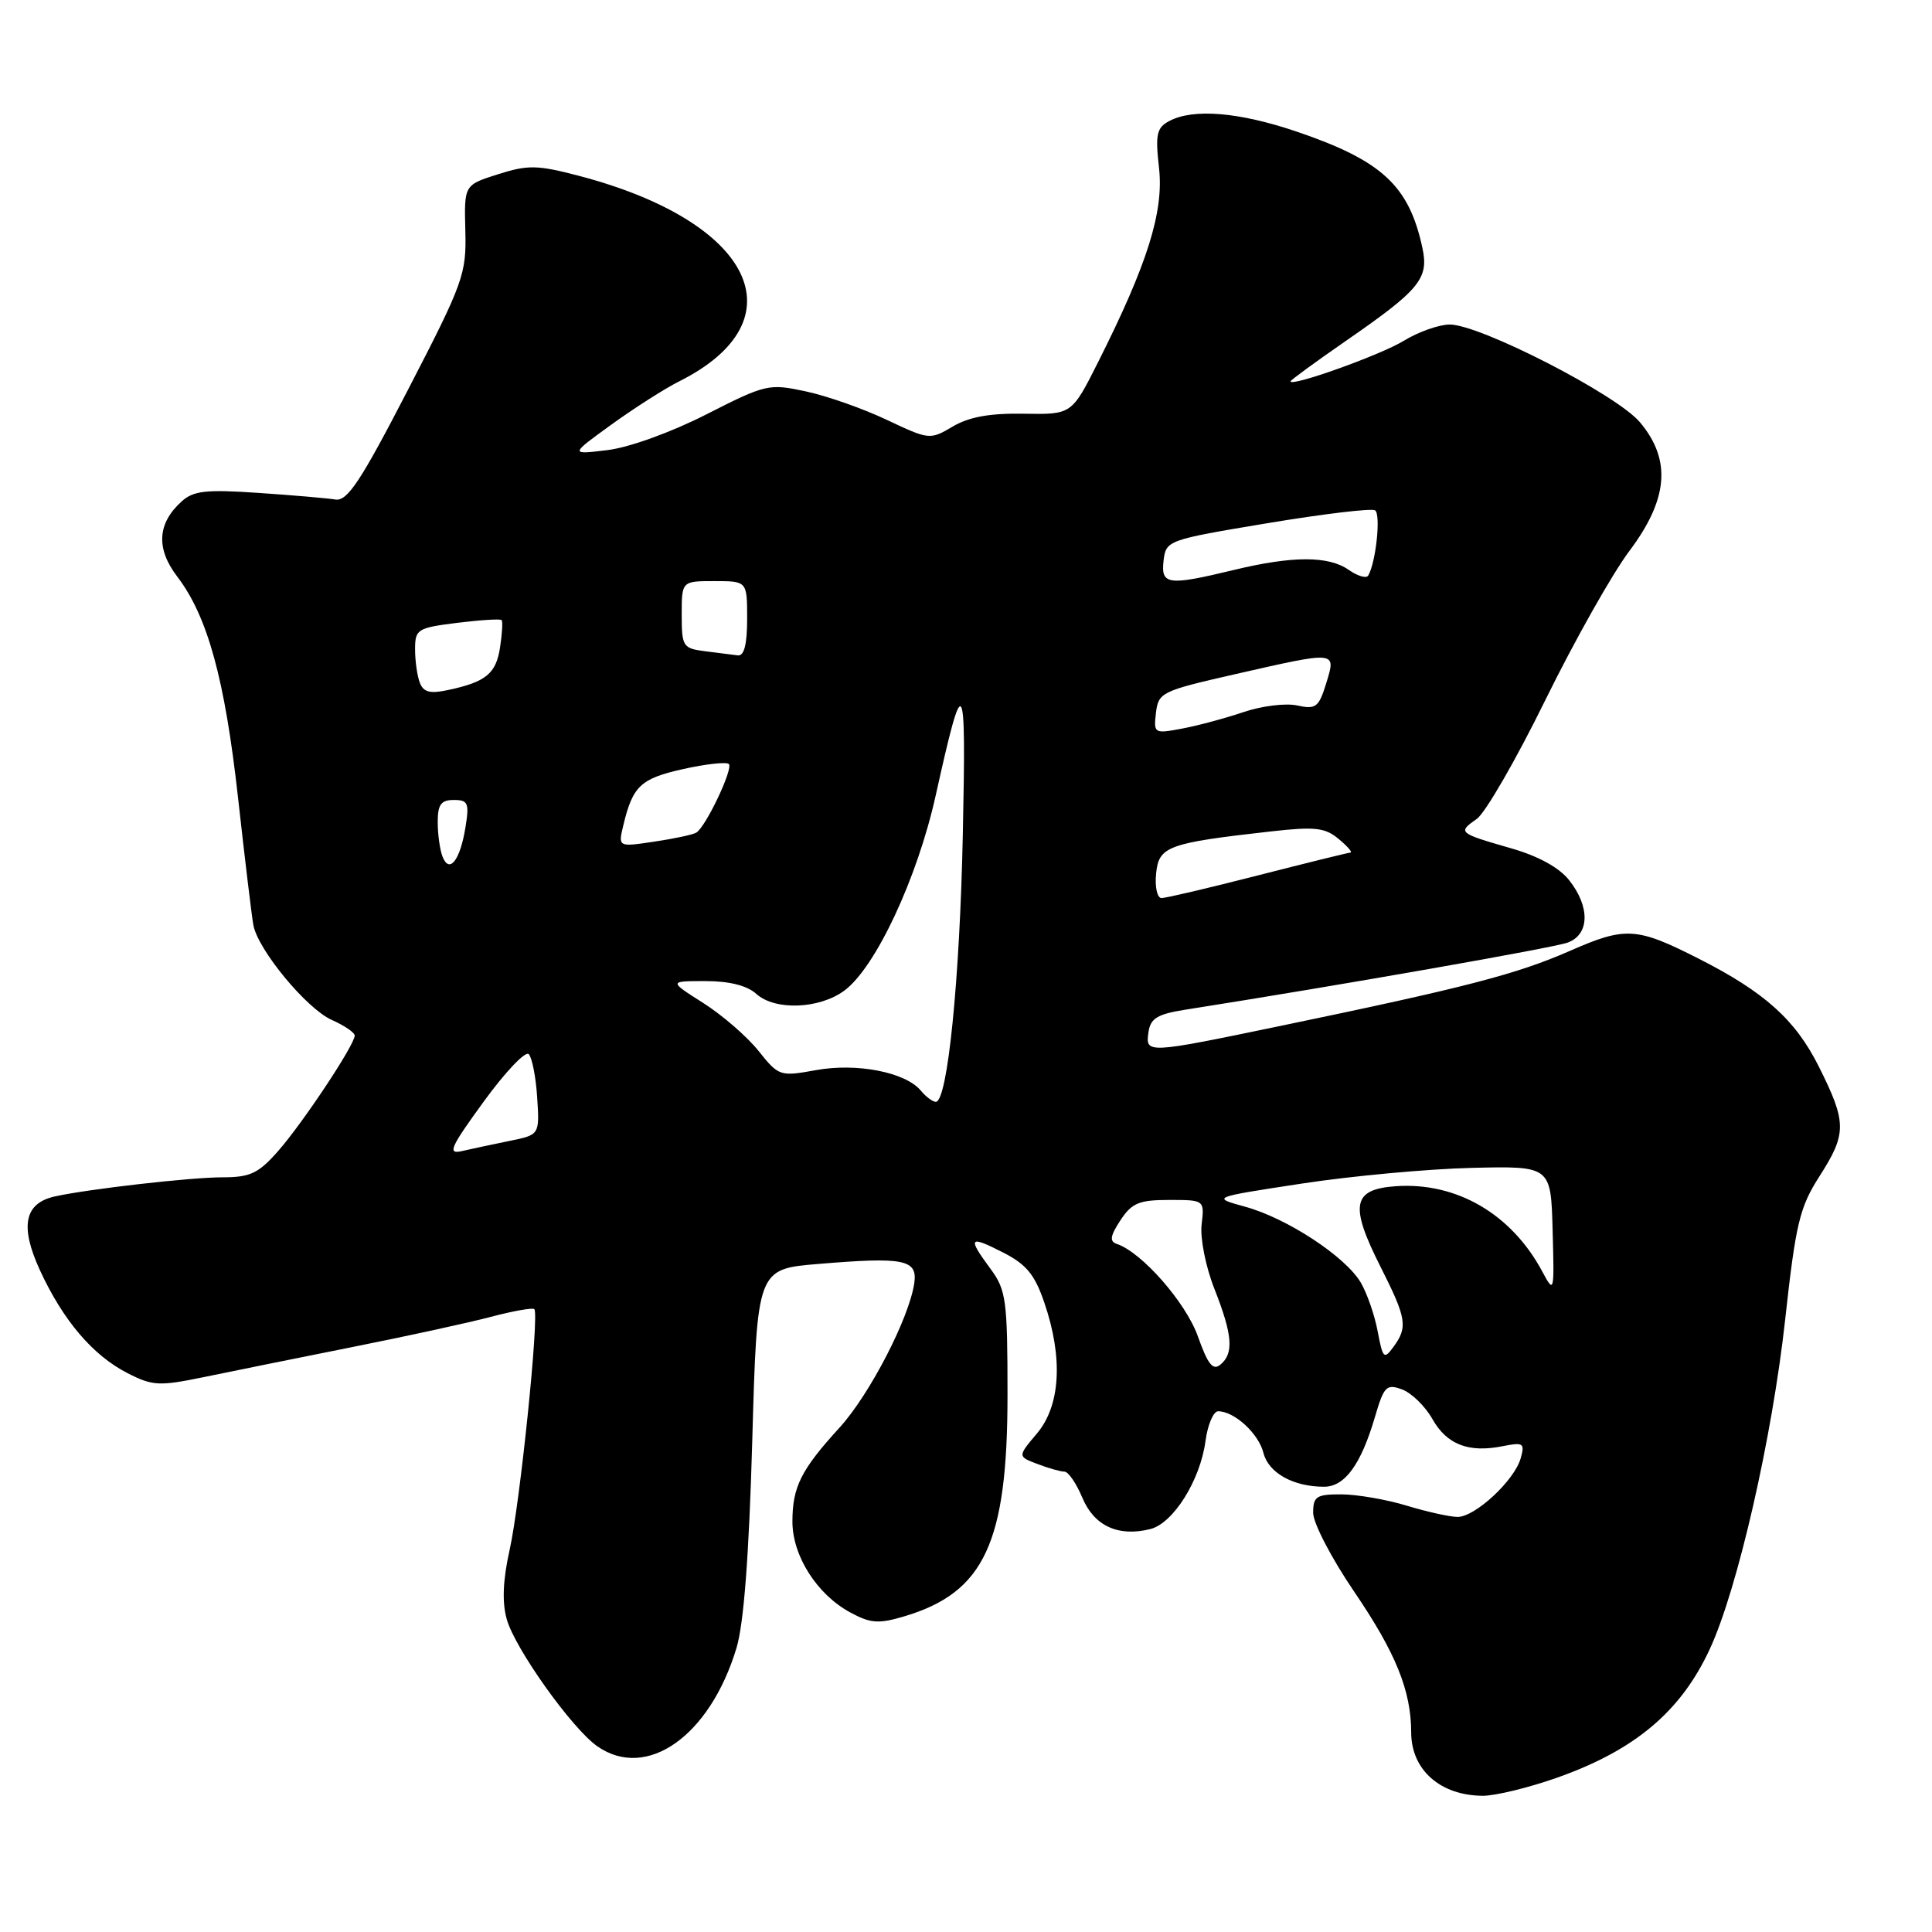 <?xml version="1.0" encoding="UTF-8" standalone="no"?>
<!DOCTYPE svg PUBLIC "-//W3C//DTD SVG 1.1//EN" "http://www.w3.org/Graphics/SVG/1.1/DTD/svg11.dtd" >
<svg xmlns="http://www.w3.org/2000/svg" xmlns:xlink="http://www.w3.org/1999/xlink" version="1.1" viewBox="0 0 256 256">
 <g >
 <path fill="currentColor"
d=" M 206.30 235.56 C 216.64 231.91 222.73 226.78 226.56 218.50 C 230.24 210.56 234.82 190.52 236.54 174.89 C 237.94 162.14 238.46 159.98 241.06 155.91 C 244.73 150.19 244.72 148.76 241.01 141.34 C 237.90 135.12 233.83 131.46 225.03 127.00 C 216.83 122.84 215.38 122.76 207.99 126.01 C 200.95 129.09 194.23 130.84 169.71 135.93 C 151.84 139.64 151.77 139.64 152.18 136.76 C 152.44 134.94 153.36 134.38 157.00 133.80 C 177.40 130.59 205.92 125.58 207.75 124.89 C 210.63 123.81 210.71 120.17 207.93 116.64 C 206.61 114.96 203.83 113.43 200.18 112.39 C 193.23 110.39 193.12 110.30 195.68 108.51 C 196.81 107.72 200.90 100.64 204.76 92.77 C 208.63 84.90 213.64 76.01 215.90 73.01 C 221.06 66.14 221.49 60.93 217.30 55.95 C 214.23 52.29 196.12 43.00 192.09 43.00 C 190.66 43.01 187.93 43.98 186.00 45.16 C 182.96 47.03 171.00 51.31 171.00 50.53 C 171.00 50.38 174.26 47.99 178.25 45.23 C 188.16 38.38 189.36 36.92 188.47 32.82 C 186.70 24.60 183.11 21.28 171.85 17.45 C 164.20 14.85 158.11 14.34 154.93 16.04 C 153.26 16.93 153.07 17.80 153.58 22.29 C 154.22 28.06 152.04 35.00 145.50 47.99 C 142.01 54.93 142.01 54.93 135.66 54.82 C 131.17 54.74 128.40 55.24 126.24 56.52 C 123.23 58.30 123.11 58.28 117.50 55.63 C 114.38 54.15 109.55 52.45 106.77 51.86 C 101.88 50.81 101.47 50.90 93.61 54.90 C 88.94 57.28 83.38 59.29 80.50 59.64 C 75.50 60.25 75.50 60.25 81.00 56.27 C 84.03 54.08 88.08 51.49 90.00 50.53 C 106.17 42.42 99.80 29.35 76.72 23.30 C 71.20 21.85 69.96 21.83 65.99 23.09 C 61.50 24.51 61.50 24.51 61.66 30.57 C 61.81 36.31 61.41 37.44 54.10 51.57 C 47.79 63.78 46.03 66.44 44.44 66.19 C 43.37 66.01 38.77 65.62 34.22 65.31 C 27.30 64.84 25.63 65.02 24.06 66.45 C 20.85 69.35 20.65 72.68 23.47 76.38 C 27.51 81.66 29.80 90.00 31.55 105.78 C 32.45 113.88 33.36 121.43 33.57 122.57 C 34.17 125.85 40.64 133.68 43.97 135.15 C 45.64 135.89 47.00 136.82 47.00 137.22 C 47.00 138.44 40.16 148.75 36.87 152.50 C 34.24 155.49 33.16 156.00 29.47 156.00 C 25.28 156.00 11.79 157.54 7.28 158.53 C 3.23 159.43 2.61 162.46 5.28 168.29 C 8.35 174.96 12.30 179.60 16.90 181.95 C 20.23 183.65 21.10 183.69 27.02 182.47 C 30.59 181.73 39.39 179.95 46.59 178.51 C 53.79 177.08 62.09 175.27 65.04 174.49 C 67.99 173.71 70.58 173.25 70.80 173.47 C 71.48 174.15 68.91 199.20 67.53 205.36 C 66.64 209.32 66.51 212.28 67.14 214.53 C 68.20 218.40 75.77 229.02 79.13 231.38 C 85.68 235.97 94.07 230.05 97.59 218.36 C 98.56 215.15 99.25 206.06 99.68 190.86 C 100.32 168.15 100.32 168.15 108.43 167.48 C 119.78 166.53 121.59 166.89 121.15 170.00 C 120.49 174.62 115.24 184.78 111.25 189.16 C 106.14 194.75 105.00 197.03 105.00 201.62 C 105.00 206.17 108.26 211.28 112.67 213.66 C 115.37 215.12 116.42 215.19 119.87 214.16 C 130.44 210.99 133.50 204.41 133.50 184.84 C 133.50 172.24 133.32 170.94 131.25 168.13 C 128.16 163.95 128.39 163.65 132.89 165.95 C 136.00 167.53 137.12 168.89 138.39 172.64 C 140.88 179.92 140.52 186.23 137.42 189.92 C 134.83 192.99 134.83 192.99 137.48 193.99 C 138.94 194.55 140.54 195.00 141.05 195.00 C 141.56 195.00 142.62 196.56 143.42 198.46 C 144.98 202.20 148.18 203.67 152.42 202.61 C 155.46 201.85 159.03 196.16 159.73 190.97 C 160.02 188.79 160.78 187.00 161.41 187.00 C 163.56 187.00 166.77 189.95 167.41 192.51 C 168.08 195.17 171.36 197.00 175.45 197.00 C 178.19 197.00 180.33 194.07 182.18 187.78 C 183.38 183.68 183.71 183.34 185.79 184.11 C 187.04 184.58 188.84 186.33 189.79 188.01 C 191.70 191.41 194.59 192.53 199.10 191.63 C 201.87 191.08 202.07 191.22 201.49 193.26 C 200.64 196.20 195.46 201.00 193.14 201.00 C 192.14 201.00 189.11 200.33 186.41 199.51 C 183.71 198.69 179.81 198.02 177.75 198.01 C 174.43 198.00 174.00 198.28 174.00 200.46 C 174.00 201.82 176.45 206.52 179.44 210.91 C 184.95 219.01 186.98 224.02 186.99 229.56 C 187.00 234.53 190.86 237.93 196.50 237.95 C 198.15 237.95 202.56 236.88 206.30 235.56 Z  M 158.72 177.06 C 157.12 172.58 151.29 165.93 147.99 164.83 C 146.99 164.50 147.10 163.77 148.46 161.70 C 149.97 159.40 150.93 159.00 154.91 159.00 C 159.60 159.00 159.60 159.00 159.22 162.26 C 159.01 164.07 159.76 167.86 160.92 170.79 C 163.32 176.89 163.52 179.33 161.71 180.82 C 160.72 181.65 160.04 180.79 158.72 177.06 Z  M 182.55 176.42 C 182.15 174.26 181.13 171.34 180.30 169.93 C 178.26 166.49 170.54 161.42 165.00 159.90 C 160.50 158.66 160.50 158.66 172.50 156.83 C 179.10 155.82 189.22 154.89 195.00 154.75 C 205.50 154.50 205.50 154.50 205.73 163.00 C 205.96 171.32 205.94 171.44 204.37 168.50 C 200.28 160.85 192.99 156.61 184.93 157.18 C 179.19 157.59 178.80 159.69 182.94 167.88 C 186.38 174.70 186.57 175.84 184.64 178.47 C 183.39 180.18 183.23 180.01 182.55 176.42 Z  M 64.10 145.96 C 66.94 142.05 69.62 139.23 70.06 139.68 C 70.50 140.13 71.01 142.72 71.18 145.43 C 71.50 150.37 71.50 150.37 67.50 151.18 C 65.30 151.63 62.47 152.23 61.22 152.52 C 59.25 152.98 59.64 152.09 64.10 145.96 Z  M 122.01 144.51 C 119.98 142.07 113.53 140.81 108.11 141.80 C 103.35 142.66 103.19 142.61 100.50 139.24 C 98.99 137.35 95.70 134.50 93.18 132.90 C 88.61 130.00 88.61 130.00 93.48 130.00 C 96.65 130.00 98.99 130.59 100.22 131.70 C 102.69 133.93 108.56 133.71 111.88 131.26 C 116.02 128.20 121.55 116.38 123.99 105.38 C 127.70 88.68 128.03 89.14 127.58 110.50 C 127.18 129.88 125.55 146.00 124.00 146.00 C 123.59 146.00 122.69 145.33 122.01 144.51 Z  M 153.19 115.76 C 153.54 112.14 154.71 111.71 168.38 110.17 C 174.24 109.51 175.59 109.66 177.38 111.17 C 178.55 112.14 179.25 112.95 178.94 112.97 C 178.63 112.99 173.11 114.35 166.66 116.00 C 160.22 117.65 154.48 119.00 153.91 119.00 C 153.34 119.00 153.01 117.54 153.19 115.76 Z  M 58.63 113.49 C 58.28 112.58 58.00 110.52 58.00 108.92 C 58.00 106.61 58.44 106.00 60.13 106.00 C 62.03 106.00 62.20 106.41 61.67 109.66 C 60.96 114.03 59.53 115.83 58.63 113.49 Z  M 82.59 109.37 C 83.84 104.15 84.87 103.17 90.50 101.91 C 93.53 101.23 96.27 100.93 96.58 101.24 C 97.18 101.85 93.53 109.56 92.26 110.33 C 91.84 110.59 89.34 111.13 86.70 111.52 C 81.90 112.24 81.90 112.24 82.59 109.37 Z  M 153.17 94.45 C 153.49 91.76 153.93 91.55 163.50 89.37 C 177.26 86.24 177.05 86.22 175.73 90.54 C 174.75 93.72 174.36 94.02 171.89 93.48 C 170.38 93.14 167.18 93.54 164.79 94.35 C 162.40 95.16 158.73 96.15 156.64 96.54 C 152.93 97.24 152.85 97.19 153.17 94.45 Z  M 55.63 90.47 C 55.28 89.57 55.00 87.58 55.00 86.03 C 55.00 83.38 55.30 83.19 60.58 82.53 C 63.66 82.15 66.30 81.98 66.47 82.17 C 66.63 82.35 66.54 83.97 66.26 85.78 C 65.73 89.26 64.40 90.36 59.38 91.43 C 56.99 91.95 56.11 91.72 55.63 90.47 Z  M 93.42 86.29 C 90.49 85.92 90.33 85.67 90.33 81.45 C 90.33 77.00 90.33 77.00 94.67 77.00 C 99.00 77.00 99.00 77.00 99.00 82.00 C 99.00 85.42 98.60 86.95 97.75 86.84 C 97.06 86.75 95.11 86.50 93.42 86.29 Z  M 154.18 74.28 C 154.50 71.60 154.70 71.53 167.92 69.33 C 175.30 68.10 181.73 67.33 182.20 67.62 C 182.99 68.11 182.33 74.47 181.30 76.26 C 181.06 76.68 179.90 76.34 178.71 75.51 C 176.04 73.64 171.29 73.64 163.50 75.52 C 154.73 77.64 153.81 77.51 154.18 74.28 Z "/>
</g>
</svg>